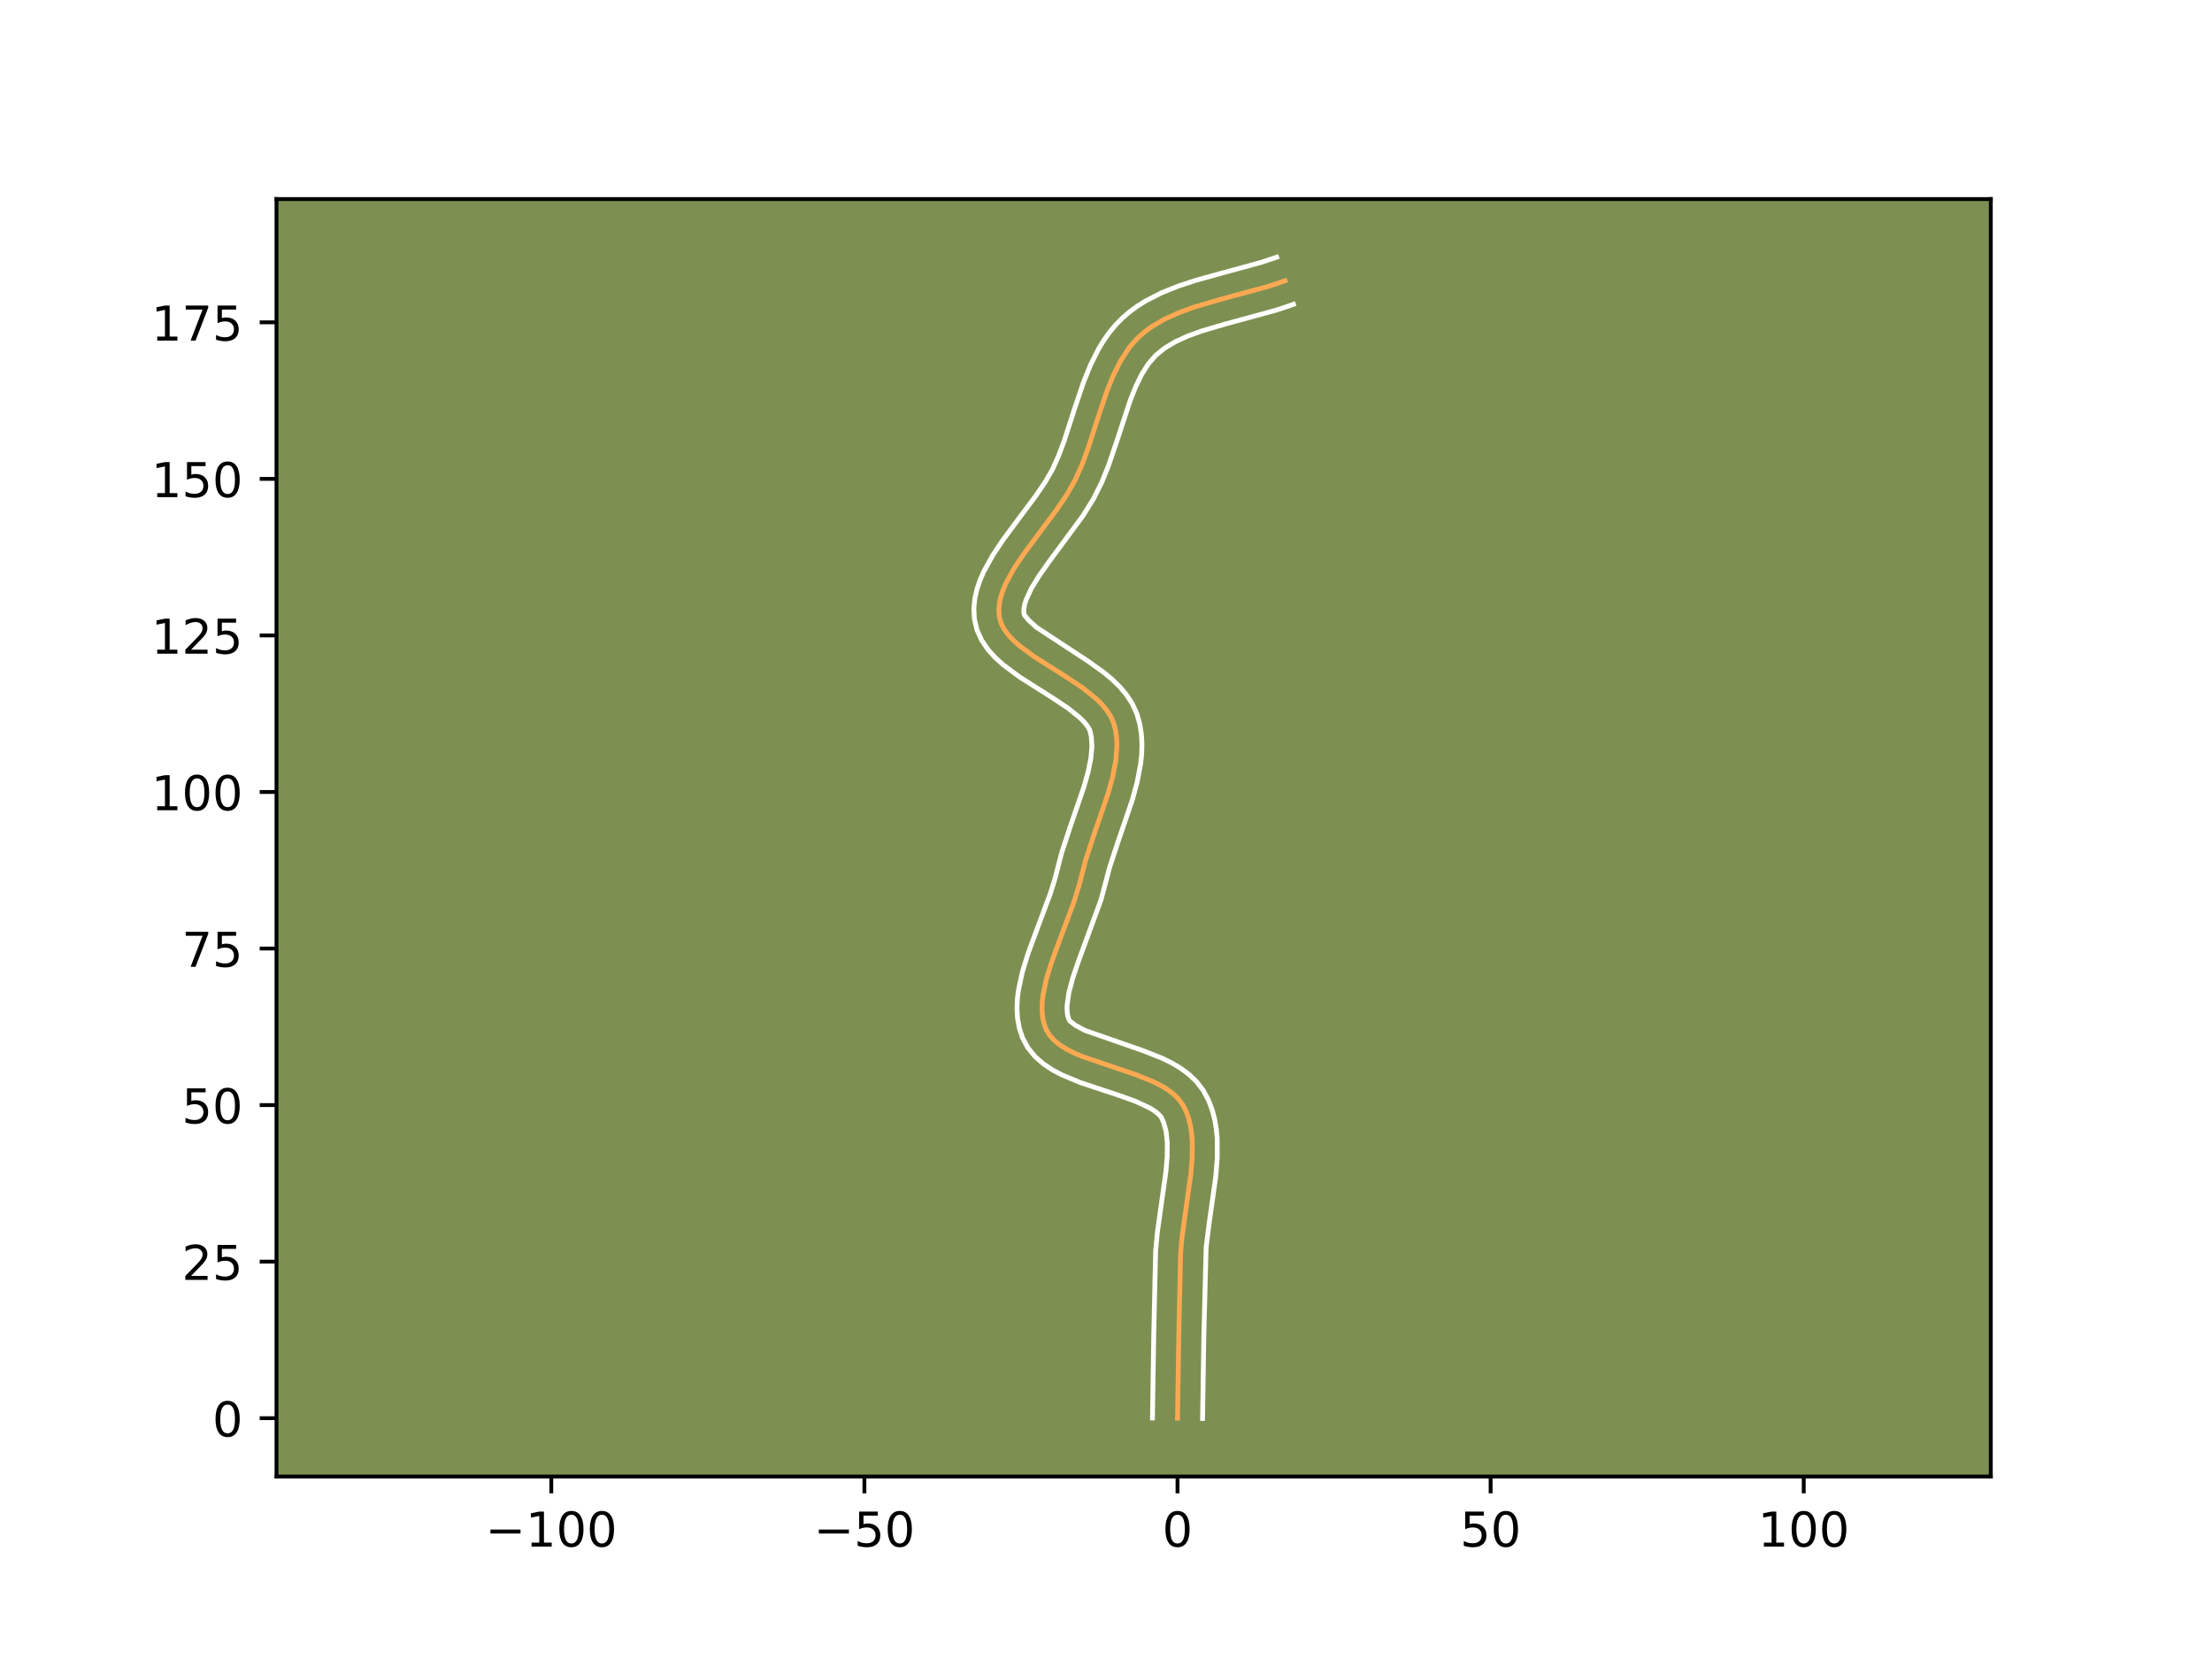 <?xml version="1.0" encoding="utf-8" standalone="no"?>
<!DOCTYPE svg PUBLIC "-//W3C//DTD SVG 1.1//EN"
  "http://www.w3.org/Graphics/SVG/1.1/DTD/svg11.dtd">
<!-- Created with matplotlib (https://matplotlib.org/) -->
<svg height="345.6pt" version="1.1" viewBox="0 0 460.8 345.6" width="460.8pt" xmlns="http://www.w3.org/2000/svg" xmlns:xlink="http://www.w3.org/1999/xlink">
 <defs>
  <style type="text/css">*{stroke-linecap:butt;stroke-linejoin:round;}</style>
 </defs>
 <g id="figure_1">
  <g id="patch_1">
   <path d="M 0 345.6 
L 460.8 345.6 
L 460.8 0 
L 0 0 
z
" style="fill:#ffffff;"/>
  </g>
  <g id="axes_1">
   <g id="patch_2">
    <path d="M 57.6 307.584 
L 414.72 307.584 
L 414.72 41.472 
L 57.6 41.472 
z
" style="fill:#7d9051;"/>
   </g>
   <g id="matplotlib.axis_1">
    <g id="xtick_1">
     <g id="line2d_1">
      <defs>
       <path d="M 0 0 
L 0 3.5 
" id="mf26c4653fc" style="stroke:#000000;stroke-width:0.8;"/>
      </defs>
      <g>
       <use style="stroke:#000000;stroke-width:0.8;" x="114.845" xlink:href="#mf26c4653fc" y="307.584"/>
      </g>
     </g>
     <g id="text_1">
      <!-- −100 -->
      <g transform="translate(101.111 322.182)scale(0.1 -0.1)">
       <defs>
        <path d="M 10.594 35.5 
L 73.188 35.5 
L 73.188 27.203 
L 10.594 27.203 
z
" id="DejaVuSans-8722"/>
        <path d="M 12.406 8.297 
L 28.516 8.297 
L 28.516 63.922 
L 10.984 60.406 
L 10.984 69.391 
L 28.422 72.906 
L 38.281 72.906 
L 38.281 8.297 
L 54.391 8.297 
L 54.391 0 
L 12.406 0 
z
" id="DejaVuSans-49"/>
        <path d="M 31.781 66.406 
Q 24.172 66.406 20.328 58.906 
Q 16.5 51.422 16.5 36.375 
Q 16.5 21.391 20.328 13.891 
Q 24.172 6.391 31.781 6.391 
Q 39.453 6.391 43.281 13.891 
Q 47.125 21.391 47.125 36.375 
Q 47.125 51.422 43.281 58.906 
Q 39.453 66.406 31.781 66.406 
z
M 31.781 74.219 
Q 44.047 74.219 50.516 64.516 
Q 56.984 54.828 56.984 36.375 
Q 56.984 17.969 50.516 8.266 
Q 44.047 -1.422 31.781 -1.422 
Q 19.531 -1.422 13.062 8.266 
Q 6.594 17.969 6.594 36.375 
Q 6.594 54.828 13.062 64.516 
Q 19.531 74.219 31.781 74.219 
z
" id="DejaVuSans-48"/>
       </defs>
       <use xlink:href="#DejaVuSans-8722"/>
       <use x="83.789" xlink:href="#DejaVuSans-49"/>
       <use x="147.412" xlink:href="#DejaVuSans-48"/>
       <use x="211.035" xlink:href="#DejaVuSans-48"/>
      </g>
     </g>
    </g>
    <g id="xtick_2">
     <g id="line2d_2">
      <g>
       <use style="stroke:#000000;stroke-width:0.8;" x="180.071" xlink:href="#mf26c4653fc" y="307.584"/>
      </g>
     </g>
     <g id="text_2">
      <!-- −50 -->
      <g transform="translate(169.519 322.182)scale(0.1 -0.1)">
       <defs>
        <path d="M 10.797 72.906 
L 49.516 72.906 
L 49.516 64.594 
L 19.828 64.594 
L 19.828 46.734 
Q 21.969 47.469 24.109 47.828 
Q 26.266 48.188 28.422 48.188 
Q 40.625 48.188 47.75 41.5 
Q 54.891 34.812 54.891 23.391 
Q 54.891 11.625 47.562 5.094 
Q 40.234 -1.422 26.906 -1.422 
Q 22.312 -1.422 17.547 -0.641 
Q 12.797 0.141 7.719 1.703 
L 7.719 11.625 
Q 12.109 9.234 16.797 8.062 
Q 21.484 6.891 26.703 6.891 
Q 35.156 6.891 40.078 11.328 
Q 45.016 15.766 45.016 23.391 
Q 45.016 31 40.078 35.438 
Q 35.156 39.891 26.703 39.891 
Q 22.75 39.891 18.812 39.016 
Q 14.891 38.141 10.797 36.281 
z
" id="DejaVuSans-53"/>
       </defs>
       <use xlink:href="#DejaVuSans-8722"/>
       <use x="83.789" xlink:href="#DejaVuSans-53"/>
       <use x="147.412" xlink:href="#DejaVuSans-48"/>
      </g>
     </g>
    </g>
    <g id="xtick_3">
     <g id="line2d_3">
      <g>
       <use style="stroke:#000000;stroke-width:0.8;" x="245.298" xlink:href="#mf26c4653fc" y="307.584"/>
      </g>
     </g>
     <g id="text_3">
      <!-- 0 -->
      <g transform="translate(242.116 322.182)scale(0.1 -0.1)">
       <use xlink:href="#DejaVuSans-48"/>
      </g>
     </g>
    </g>
    <g id="xtick_4">
     <g id="line2d_4">
      <g>
       <use style="stroke:#000000;stroke-width:0.8;" x="310.524" xlink:href="#mf26c4653fc" y="307.584"/>
      </g>
     </g>
     <g id="text_4">
      <!-- 50 -->
      <g transform="translate(304.161 322.182)scale(0.1 -0.1)">
       <use xlink:href="#DejaVuSans-53"/>
       <use x="63.623" xlink:href="#DejaVuSans-48"/>
      </g>
     </g>
    </g>
    <g id="xtick_5">
     <g id="line2d_5">
      <g>
       <use style="stroke:#000000;stroke-width:0.8;" x="375.75" xlink:href="#mf26c4653fc" y="307.584"/>
      </g>
     </g>
     <g id="text_5">
      <!-- 100 -->
      <g transform="translate(366.206 322.182)scale(0.1 -0.1)">
       <use xlink:href="#DejaVuSans-49"/>
       <use x="63.623" xlink:href="#DejaVuSans-48"/>
       <use x="127.246" xlink:href="#DejaVuSans-48"/>
      </g>
     </g>
    </g>
   </g>
   <g id="matplotlib.axis_2">
    <g id="ytick_1">
     <g id="line2d_6">
      <defs>
       <path d="M 0 0 
L -3.5 0 
" id="ma6bfa18d5f" style="stroke:#000000;stroke-width:0.8;"/>
      </defs>
      <g>
       <use style="stroke:#000000;stroke-width:0.8;" x="57.6" xlink:href="#ma6bfa18d5f" y="295.438"/>
      </g>
     </g>
     <g id="text_6">
      <!-- 0 -->
      <g transform="translate(44.237 299.237)scale(0.1 -0.1)">
       <use xlink:href="#DejaVuSans-48"/>
      </g>
     </g>
    </g>
    <g id="ytick_2">
     <g id="line2d_7">
      <g>
       <use style="stroke:#000000;stroke-width:0.8;" x="57.6" xlink:href="#ma6bfa18d5f" y="262.825"/>
      </g>
     </g>
     <g id="text_7">
      <!-- 25 -->
      <g transform="translate(37.875 266.624)scale(0.1 -0.1)">
       <defs>
        <path d="M 19.188 8.297 
L 53.609 8.297 
L 53.609 0 
L 7.328 0 
L 7.328 8.297 
Q 12.938 14.109 22.625 23.891 
Q 32.328 33.688 34.812 36.531 
Q 39.547 41.844 41.422 45.531 
Q 43.312 49.219 43.312 52.781 
Q 43.312 58.594 39.234 62.25 
Q 35.156 65.922 28.609 65.922 
Q 23.969 65.922 18.812 64.312 
Q 13.672 62.703 7.812 59.422 
L 7.812 69.391 
Q 13.766 71.781 18.938 73 
Q 24.125 74.219 28.422 74.219 
Q 39.75 74.219 46.484 68.547 
Q 53.219 62.891 53.219 53.422 
Q 53.219 48.922 51.531 44.891 
Q 49.859 40.875 45.406 35.406 
Q 44.188 33.984 37.641 27.219 
Q 31.109 20.453 19.188 8.297 
z
" id="DejaVuSans-50"/>
       </defs>
       <use xlink:href="#DejaVuSans-50"/>
       <use x="63.623" xlink:href="#DejaVuSans-53"/>
      </g>
     </g>
    </g>
    <g id="ytick_3">
     <g id="line2d_8">
      <g>
       <use style="stroke:#000000;stroke-width:0.8;" x="57.6" xlink:href="#ma6bfa18d5f" y="230.212"/>
      </g>
     </g>
     <g id="text_8">
      <!-- 50 -->
      <g transform="translate(37.875 234.011)scale(0.1 -0.1)">
       <use xlink:href="#DejaVuSans-53"/>
       <use x="63.623" xlink:href="#DejaVuSans-48"/>
      </g>
     </g>
    </g>
    <g id="ytick_4">
     <g id="line2d_9">
      <g>
       <use style="stroke:#000000;stroke-width:0.8;" x="57.6" xlink:href="#ma6bfa18d5f" y="197.598"/>
      </g>
     </g>
     <g id="text_9">
      <!-- 75 -->
      <g transform="translate(37.875 201.398)scale(0.1 -0.1)">
       <defs>
        <path d="M 8.203 72.906 
L 55.078 72.906 
L 55.078 68.703 
L 28.609 0 
L 18.312 0 
L 43.219 64.594 
L 8.203 64.594 
z
" id="DejaVuSans-55"/>
       </defs>
       <use xlink:href="#DejaVuSans-55"/>
       <use x="63.623" xlink:href="#DejaVuSans-53"/>
      </g>
     </g>
    </g>
    <g id="ytick_5">
     <g id="line2d_10">
      <g>
       <use style="stroke:#000000;stroke-width:0.8;" x="57.6" xlink:href="#ma6bfa18d5f" y="164.985"/>
      </g>
     </g>
     <g id="text_10">
      <!-- 100 -->
      <g transform="translate(31.512 168.784)scale(0.1 -0.1)">
       <use xlink:href="#DejaVuSans-49"/>
       <use x="63.623" xlink:href="#DejaVuSans-48"/>
       <use x="127.246" xlink:href="#DejaVuSans-48"/>
      </g>
     </g>
    </g>
    <g id="ytick_6">
     <g id="line2d_11">
      <g>
       <use style="stroke:#000000;stroke-width:0.8;" x="57.6" xlink:href="#ma6bfa18d5f" y="132.372"/>
      </g>
     </g>
     <g id="text_11">
      <!-- 125 -->
      <g transform="translate(31.512 136.171)scale(0.1 -0.1)">
       <use xlink:href="#DejaVuSans-49"/>
       <use x="63.623" xlink:href="#DejaVuSans-50"/>
       <use x="127.246" xlink:href="#DejaVuSans-53"/>
      </g>
     </g>
    </g>
    <g id="ytick_7">
     <g id="line2d_12">
      <g>
       <use style="stroke:#000000;stroke-width:0.8;" x="57.6" xlink:href="#ma6bfa18d5f" y="99.759"/>
      </g>
     </g>
     <g id="text_12">
      <!-- 150 -->
      <g transform="translate(31.512 103.558)scale(0.1 -0.1)">
       <use xlink:href="#DejaVuSans-49"/>
       <use x="63.623" xlink:href="#DejaVuSans-53"/>
       <use x="127.246" xlink:href="#DejaVuSans-48"/>
      </g>
     </g>
    </g>
    <g id="ytick_8">
     <g id="line2d_13">
      <g>
       <use style="stroke:#000000;stroke-width:0.8;" x="57.6" xlink:href="#ma6bfa18d5f" y="67.146"/>
      </g>
     </g>
     <g id="text_13">
      <!-- 175 -->
      <g transform="translate(31.512 70.945)scale(0.1 -0.1)">
       <use xlink:href="#DejaVuSans-49"/>
       <use x="63.623" xlink:href="#DejaVuSans-55"/>
       <use x="127.246" xlink:href="#DejaVuSans-53"/>
      </g>
     </g>
    </g>
   </g>
   <g id="line2d_14">
    <path clip-path="url(#p70e5b7b164)" d="M 245.298 295.438 
L 245.564 278.275 
L 245.935 261.091 
L 246.262 257.505 
L 247.039 251.959 
L 248.075 244.565 
L 248.364 241.001 
L 248.365 237.603 
L 248.225 235.984 
L 247.975 234.43 
L 247.602 232.946 
L 247.093 231.541 
L 246.436 230.221 
L 245.575 229.013 
L 244.482 227.929 
L 243.185 226.952 
L 241.712 226.07 
L 240.093 225.268 
L 236.528 223.846 
L 225.261 220.01 
L 223.599 219.283 
L 222.073 218.493 
L 220.713 217.624 
L 219.548 216.664 
L 218.604 215.597 
L 217.912 214.41 
L 217.452 213.115 
L 217.176 211.739 
L 217.068 210.288 
L 217.113 208.77 
L 217.295 207.192 
L 218.004 203.881 
L 219.067 200.413 
L 221.049 195.034 
L 223.745 187.825 
L 224.828 184.329 
L 226.137 179.232 
L 227.854 174.001 
L 230.86 165.217 
L 231.805 161.781 
L 232.447 158.441 
L 232.679 155.23 
L 232.609 153.684 
L 232.396 152.184 
L 232.029 150.733 
L 231.445 149.342 
L 230.612 148.015 
L 229.561 146.746 
L 228.323 145.526 
L 225.408 143.209 
L 222.112 141.008 
L 215.363 136.732 
L 212.402 134.546 
L 211.132 133.416 
L 210.044 132.253 
L 209.169 131.049 
L 208.536 129.797 
L 208.177 128.49 
L 208.076 127.139 
L 208.183 125.759 
L 208.48 124.352 
L 208.948 122.92 
L 209.569 121.465 
L 211.197 118.498 
L 213.215 115.466 
L 216.65 110.838 
L 220.133 106.165 
L 222.235 103.053 
L 223.988 99.966 
L 225.407 96.794 
L 226.647 93.46 
L 228.871 86.582 
L 230.586 81.505 
L 231.881 78.286 
L 233.378 75.279 
L 235.146 72.552 
L 236.153 71.315 
L 237.253 70.173 
L 238.45 69.129 
L 239.733 68.177 
L 242.532 66.515 
L 245.591 65.125 
L 248.85 63.947 
L 253.985 62.439 
L 264.402 59.603 
L 267.7 58.485 
L 267.7 58.485 
" style="fill:none;stroke:#fea952;stroke-linecap:square;"/>
   </g>
   <g id="line2d_15">
    <path clip-path="url(#p70e5b7b164)" d="M 240.08 295.388 
L 240.347 278.171 
L 240.732 260.693 
L 241.086 256.845 
L 241.881 251.172 
L 242.881 244.063 
L 243.148 240.872 
L 243.166 238.051 
L 242.914 235.702 
L 242.422 233.867 
L 241.899 232.717 
L 241.343 232.097 
L 240.503 231.428 
L 239.396 230.746 
L 236.524 229.418 
L 233.024 228.16 
L 225.167 225.562 
L 221.198 223.916 
L 219.265 222.891 
L 217.396 221.652 
L 215.639 220.121 
L 214.097 218.227 
L 212.995 216.157 
L 212.335 214.14 
L 211.972 212.124 
L 211.853 210.134 
L 211.929 208.174 
L 212.164 206.242 
L 212.99 202.436 
L 214.145 198.681 
L 216.182 193.153 
L 218.785 186.201 
L 219.763 183.075 
L 221.151 177.693 
L 222.933 172.264 
L 225.851 163.755 
L 226.706 160.675 
L 227.259 157.885 
L 227.466 155.468 
L 227.338 153.464 
L 227.026 152.116 
L 226.592 151.343 
L 225.9 150.463 
L 224.959 149.515 
L 222.451 147.508 
L 219.341 145.43 
L 212.362 141.001 
L 208.933 138.444 
L 207.321 136.98 
L 205.824 135.322 
L 204.511 133.402 
L 203.504 131.179 
L 202.974 128.88 
L 202.873 126.736 
L 203.077 124.682 
L 203.52 122.73 
L 204.15 120.87 
L 204.926 119.085 
L 206.807 115.677 
L 208.986 112.409 
L 212.493 107.684 
L 215.852 103.181 
L 217.761 100.367 
L 219.268 97.743 
L 220.54 94.912 
L 221.703 91.793 
L 223.905 84.981 
L 225.715 79.634 
L 227.156 76.072 
L 228.909 72.585 
L 229.941 70.895 
L 231.098 69.259 
L 232.395 67.694 
L 233.823 66.24 
L 235.341 64.939 
L 236.929 63.776 
L 238.574 62.74 
L 241.986 60.99 
L 245.505 59.578 
L 249.076 58.408 
L 254.415 56.927 
L 262.797 54.638 
L 265.954 53.568 
L 265.954 53.568 
" style="fill:none;stroke:#ffffff;stroke-linecap:square;"/>
   </g>
   <g id="line2d_16">
    <path clip-path="url(#p70e5b7b164)" d="M 250.516 295.488 
L 250.781 278.38 
L 251.26 259.862 
L 251.919 254.597 
L 253.269 245.068 
L 253.581 241.13 
L 253.563 237.154 
L 253.377 235.156 
L 253.036 233.157 
L 252.508 231.17 
L 251.764 229.215 
L 250.685 227.192 
L 249.25 225.31 
L 247.62 223.76 
L 245.866 222.476 
L 244.029 221.394 
L 242.129 220.464 
L 238.221 218.911 
L 226 214.65 
L 224.031 213.597 
L 222.829 212.664 
L 222.568 212.09 
L 222.38 211.353 
L 222.284 210.442 
L 222.297 209.366 
L 222.668 206.788 
L 223.462 203.774 
L 224.584 200.451 
L 229.33 187.526 
L 230.319 183.865 
L 231.123 180.772 
L 232.775 175.737 
L 235.869 166.679 
L 236.905 162.887 
L 237.636 158.996 
L 237.835 157.008 
L 237.892 154.992 
L 237.775 152.953 
L 237.455 150.903 
L 236.84 148.712 
L 235.865 146.568 
L 234.632 144.688 
L 233.223 143.028 
L 231.688 141.538 
L 230.06 140.175 
L 226.631 137.719 
L 215.871 130.648 
L 214.264 129.184 
L 213.381 128.1 
L 213.278 127.543 
L 213.289 126.836 
L 213.439 125.974 
L 213.747 124.969 
L 214.831 122.622 
L 216.464 119.948 
L 218.507 117.052 
L 225.584 107.464 
L 227.765 103.968 
L 229.528 100.441 
L 230.958 96.902 
L 232.754 91.609 
L 235.458 83.375 
L 236.606 80.5 
L 237.847 77.973 
L 239.193 75.846 
L 240.683 74.105 
L 242.538 72.577 
L 244.802 71.213 
L 247.447 70.002 
L 250.414 68.925 
L 255.323 67.483 
L 266.006 64.569 
L 269.447 63.402 
L 269.447 63.402 
" style="fill:none;stroke:#ffffff;stroke-linecap:square;"/>
   </g>
   <g id="patch_3">
    <path d="M 57.6 307.584 
L 57.6 41.472 
" style="fill:none;stroke:#000000;stroke-linecap:square;stroke-linejoin:miter;stroke-width:0.8;"/>
   </g>
   <g id="patch_4">
    <path d="M 414.72 307.584 
L 414.72 41.472 
" style="fill:none;stroke:#000000;stroke-linecap:square;stroke-linejoin:miter;stroke-width:0.8;"/>
   </g>
   <g id="patch_5">
    <path d="M 57.6 307.584 
L 414.72 307.584 
" style="fill:none;stroke:#000000;stroke-linecap:square;stroke-linejoin:miter;stroke-width:0.8;"/>
   </g>
   <g id="patch_6">
    <path d="M 57.6 41.472 
L 414.72 41.472 
" style="fill:none;stroke:#000000;stroke-linecap:square;stroke-linejoin:miter;stroke-width:0.8;"/>
   </g>
  </g>
 </g>
 <defs>
  <clipPath id="p70e5b7b164">
   <rect height="266.112" width="357.12" x="57.6" y="41.472"/>
  </clipPath>
 </defs>
</svg>
